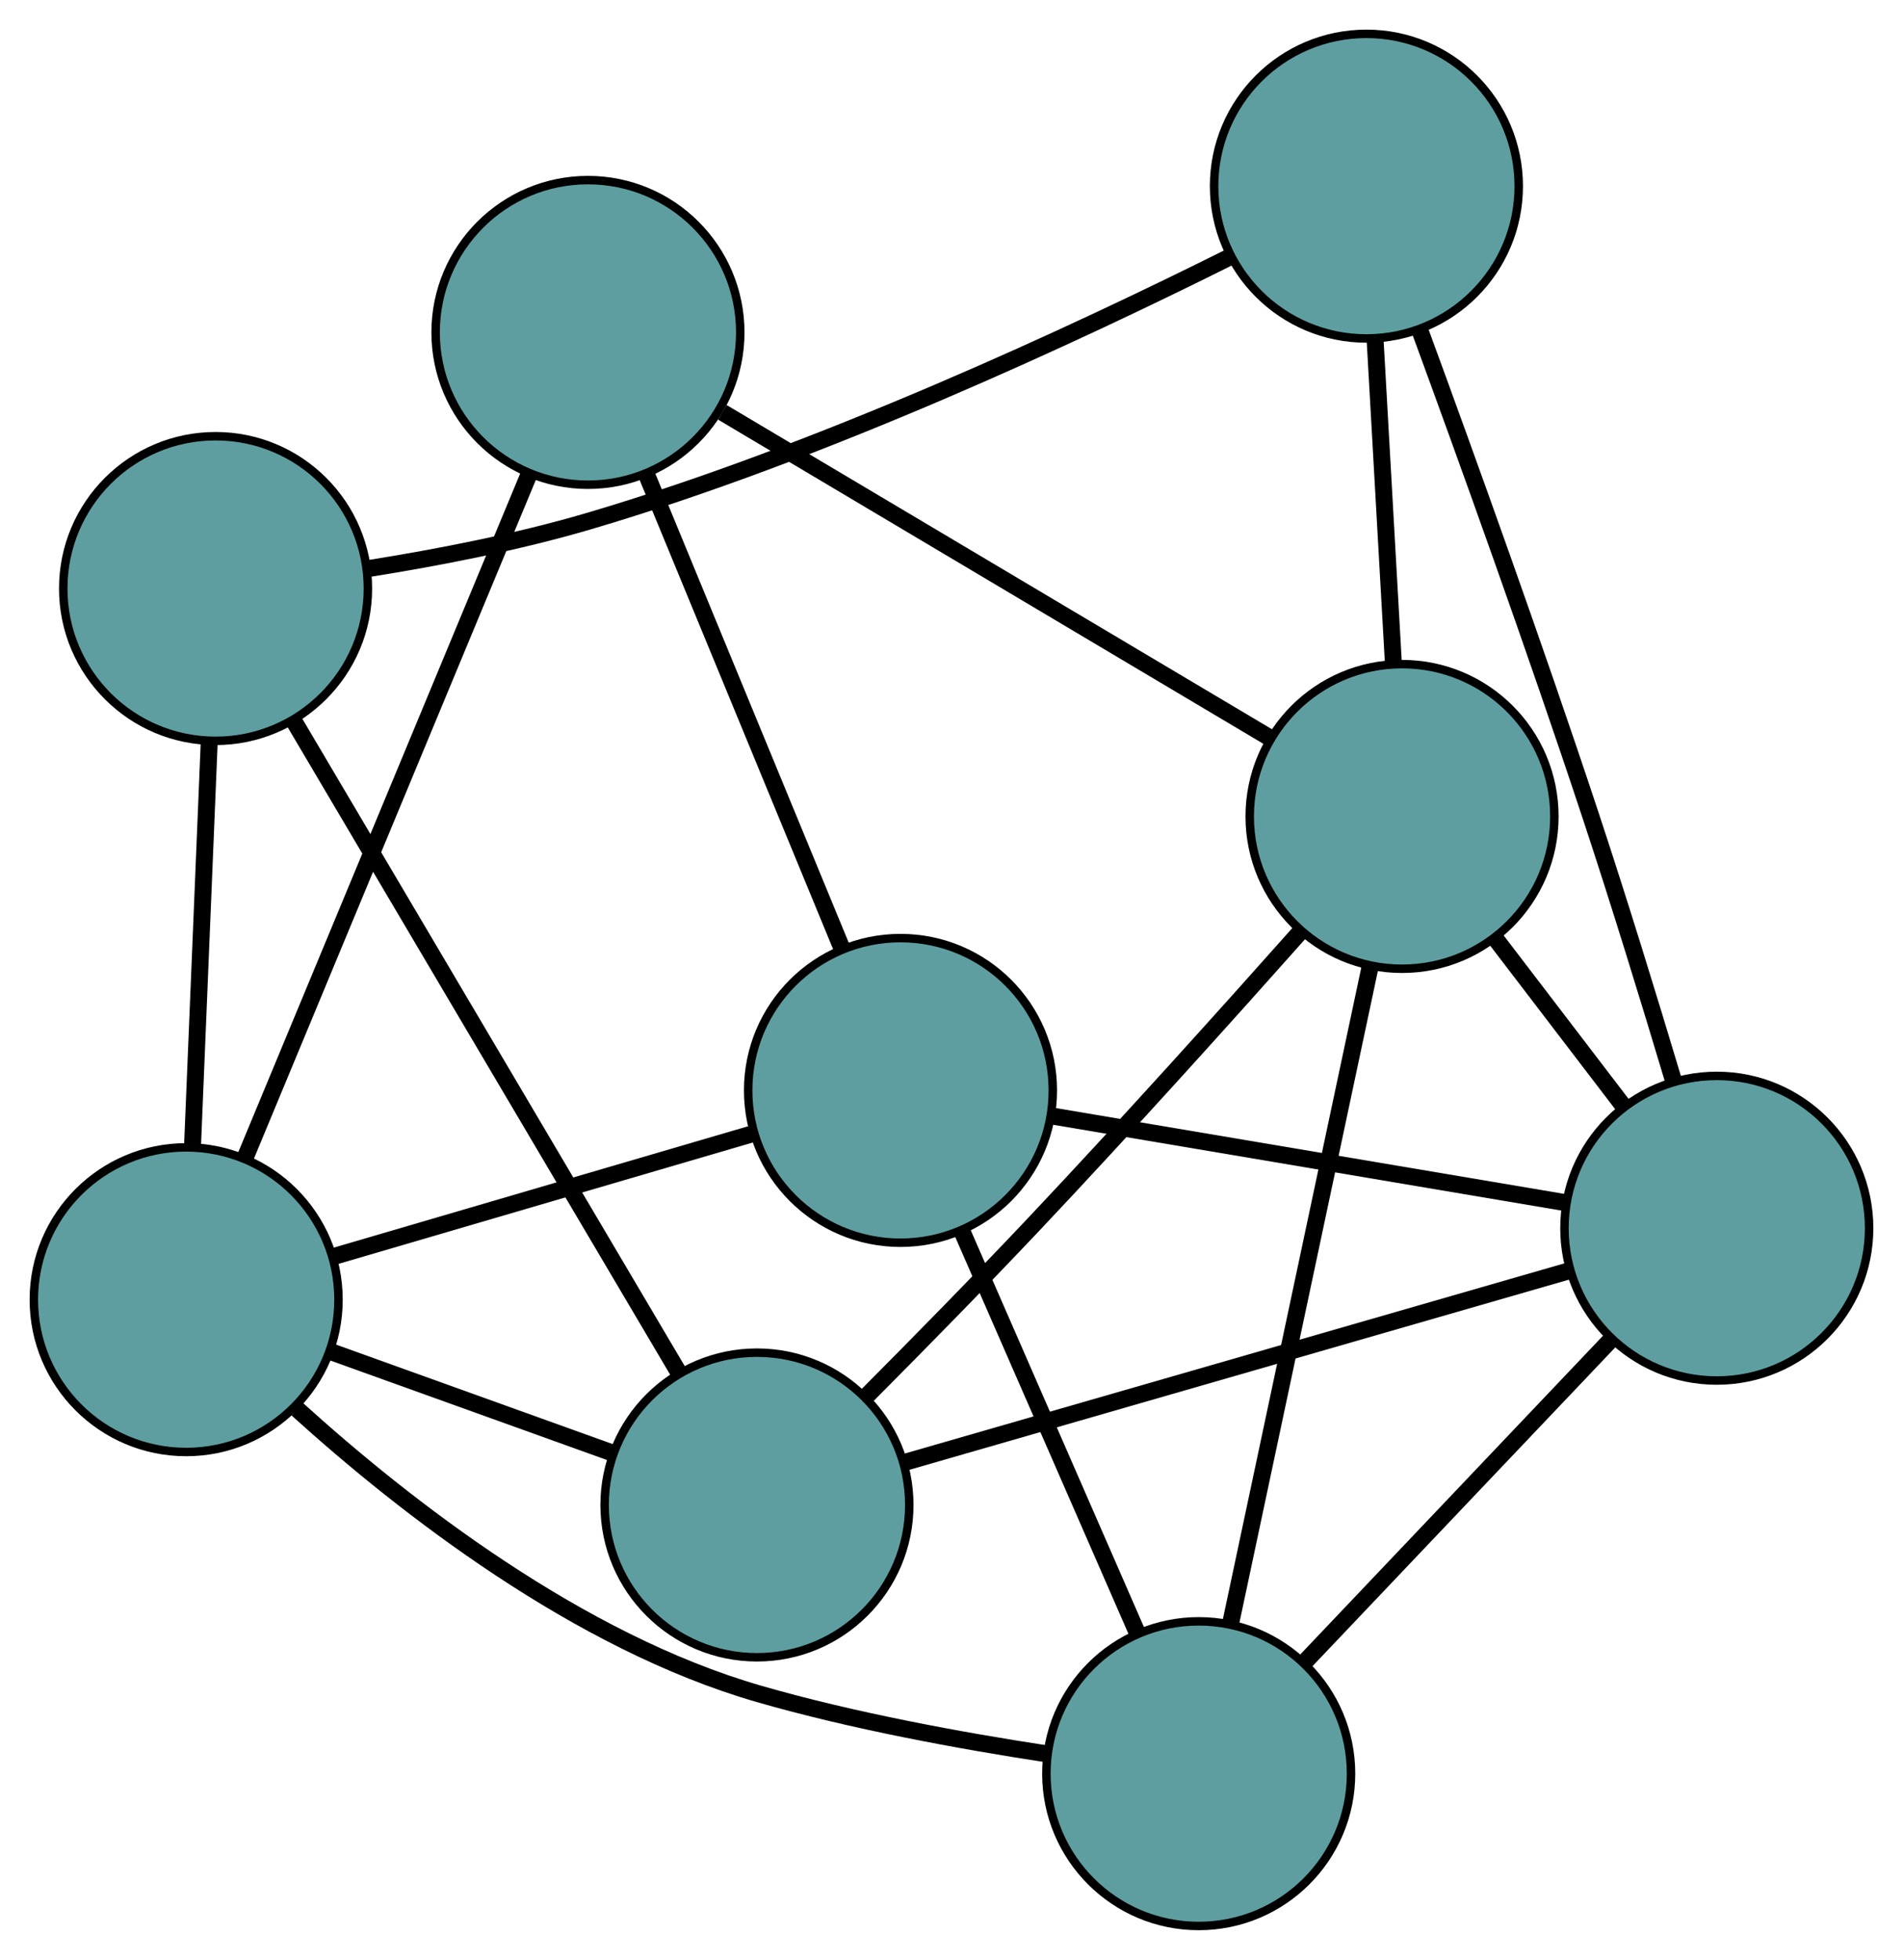 <?xml version="1.0" encoding="UTF-8" standalone="no"?>
<!DOCTYPE svg PUBLIC "-//W3C//DTD SVG 1.1//EN"
 "http://www.w3.org/Graphics/SVG/1.1/DTD/svg11.dtd">
<!-- Generated by graphviz version 2.36.0 (20140111.2315)
 -->
<!-- Title: G Pages: 1 -->
<svg width="100%" height="100%"
 viewBox="0.00 0.00 224.88 231.61" xmlns="http://www.w3.org/2000/svg" xmlns:xlink="http://www.w3.org/1999/xlink">
<g id="graph0" class="graph" transform="scale(1 1) rotate(0) translate(4 227.606)">
<title>G</title>
<!-- 0 -->
<g id="node1" class="node"><title>0</title>
<ellipse fill="cadetblue" stroke="black" cx="137.653" cy="-18" rx="18" ry="18"/>
</g>
<!-- 4 -->
<g id="node5" class="node"><title>4</title>
<ellipse fill="cadetblue" stroke="black" cx="102.412" cy="-98.744" rx="18" ry="18"/>
</g>
<!-- 0&#45;&#45;4 -->
<g id="edge1" class="edge"><title>0&#45;&#45;4</title>
<path fill="none" stroke="black" stroke-width="2" d="M130.351,-34.73C124.303,-48.588 115.75,-68.183 109.704,-82.035"/>
</g>
<!-- 6 -->
<g id="node7" class="node"><title>6</title>
<ellipse fill="cadetblue" stroke="black" cx="161.682" cy="-131.122" rx="18" ry="18"/>
</g>
<!-- 0&#45;&#45;6 -->
<g id="edge2" class="edge"><title>0&#45;&#45;6</title>
<path fill="none" stroke="black" stroke-width="2" d="M141.407,-35.675C145.895,-56.803 153.363,-91.96 157.874,-113.198"/>
</g>
<!-- 7 -->
<g id="node8" class="node"><title>7</title>
<ellipse fill="cadetblue" stroke="black" cx="18" cy="-74.013" rx="18" ry="18"/>
</g>
<!-- 0&#45;&#45;7 -->
<g id="edge3" class="edge"><title>0&#45;&#45;7</title>
<path fill="none" stroke="black" stroke-width="2" d="M119.642,-20.347C109.539,-21.892 96.773,-24.227 85.67,-27.434 64.295,-33.608 43.842,-49.554 31.125,-61.07"/>
</g>
<!-- 8 -->
<g id="node9" class="node"><title>8</title>
<ellipse fill="cadetblue" stroke="black" cx="198.875" cy="-82.459" rx="18" ry="18"/>
</g>
<!-- 0&#45;&#45;8 -->
<g id="edge4" class="edge"><title>0&#45;&#45;8</title>
<path fill="none" stroke="black" stroke-width="2" d="M150.338,-31.356C160.845,-42.419 175.703,-58.062 186.206,-69.12"/>
</g>
<!-- 1 -->
<g id="node2" class="node"><title>1</title>
<ellipse fill="cadetblue" stroke="black" cx="65.478" cy="-188.322" rx="18" ry="18"/>
</g>
<!-- 1&#45;&#45;4 -->
<g id="edge5" class="edge"><title>1&#45;&#45;4</title>
<path fill="none" stroke="black" stroke-width="2" d="M72.425,-171.473C79.028,-155.458 88.903,-131.507 95.496,-115.517"/>
</g>
<!-- 1&#45;&#45;6 -->
<g id="edge6" class="edge"><title>1&#45;&#45;6</title>
<path fill="none" stroke="black" stroke-width="2" d="M81.365,-178.876C99.296,-168.215 128.282,-150.981 146.092,-140.392"/>
</g>
<!-- 1&#45;&#45;7 -->
<g id="edge7" class="edge"><title>1&#45;&#45;7</title>
<path fill="none" stroke="black" stroke-width="2" d="M58.473,-171.455C49.496,-149.843 34.025,-112.594 25.034,-90.949"/>
</g>
<!-- 2 -->
<g id="node3" class="node"><title>2</title>
<ellipse fill="cadetblue" stroke="black" cx="85.45" cy="-49.753" rx="18" ry="18"/>
</g>
<!-- 5 -->
<g id="node6" class="node"><title>5</title>
<ellipse fill="cadetblue" stroke="black" cx="21.474" cy="-158.055" rx="18" ry="18"/>
</g>
<!-- 2&#45;&#45;5 -->
<g id="edge8" class="edge"><title>2&#45;&#45;5</title>
<path fill="none" stroke="black" stroke-width="2" d="M76.283,-65.27C64.191,-85.741 43.019,-121.583 30.831,-142.214"/>
</g>
<!-- 2&#45;&#45;6 -->
<g id="edge9" class="edge"><title>2&#45;&#45;6</title>
<path fill="none" stroke="black" stroke-width="2" d="M98.342,-62.564C104.432,-68.682 111.763,-76.145 118.213,-82.98 129.033,-94.446 141.019,-107.769 149.66,-117.489"/>
</g>
<!-- 2&#45;&#45;7 -->
<g id="edge10" class="edge"><title>2&#45;&#45;7</title>
<path fill="none" stroke="black" stroke-width="2" d="M68.429,-55.875C58.282,-59.525 45.437,-64.145 35.249,-67.809"/>
</g>
<!-- 2&#45;&#45;8 -->
<g id="edge11" class="edge"><title>2&#45;&#45;8</title>
<path fill="none" stroke="black" stroke-width="2" d="M103.172,-54.864C124.481,-61.008 160.024,-71.257 181.277,-77.385"/>
</g>
<!-- 3 -->
<g id="node4" class="node"><title>3</title>
<ellipse fill="cadetblue" stroke="black" cx="157.471" cy="-205.606" rx="18" ry="18"/>
</g>
<!-- 3&#45;&#45;5 -->
<g id="edge12" class="edge"><title>3&#45;&#45;5</title>
<path fill="none" stroke="black" stroke-width="2" d="M141.303,-197.222C123.275,-188.215 93.027,-174.105 65.516,-166.002 57.168,-163.543 47.695,-161.715 39.679,-160.436"/>
</g>
<!-- 3&#45;&#45;6 -->
<g id="edge13" class="edge"><title>3&#45;&#45;6</title>
<path fill="none" stroke="black" stroke-width="2" d="M158.49,-187.575C159.147,-175.951 159.999,-160.887 160.657,-149.245"/>
</g>
<!-- 3&#45;&#45;8 -->
<g id="edge14" class="edge"><title>3&#45;&#45;8</title>
<path fill="none" stroke="black" stroke-width="2" d="M163.805,-188.524C169.326,-173.477 177.451,-150.933 184.002,-131.124 187.386,-120.891 190.923,-109.359 193.698,-100.09"/>
</g>
<!-- 4&#45;&#45;7 -->
<g id="edge15" class="edge"><title>4&#45;&#45;7</title>
<path fill="none" stroke="black" stroke-width="2" d="M84.921,-93.62C70.434,-89.375 49.949,-83.373 35.468,-79.131"/>
</g>
<!-- 4&#45;&#45;8 -->
<g id="edge16" class="edge"><title>4&#45;&#45;8</title>
<path fill="none" stroke="black" stroke-width="2" d="M120.556,-95.681C137.802,-92.769 163.593,-88.415 180.812,-85.508"/>
</g>
<!-- 5&#45;&#45;7 -->
<g id="edge17" class="edge"><title>5&#45;&#45;7</title>
<path fill="none" stroke="black" stroke-width="2" d="M20.72,-139.819C20.137,-125.722 19.335,-106.301 18.752,-92.213"/>
</g>
<!-- 6&#45;&#45;8 -->
<g id="edge18" class="edge"><title>6&#45;&#45;8</title>
<path fill="none" stroke="black" stroke-width="2" d="M172.64,-116.785C177.44,-110.505 183.061,-103.15 187.867,-96.862"/>
</g>
</g>
</svg>


